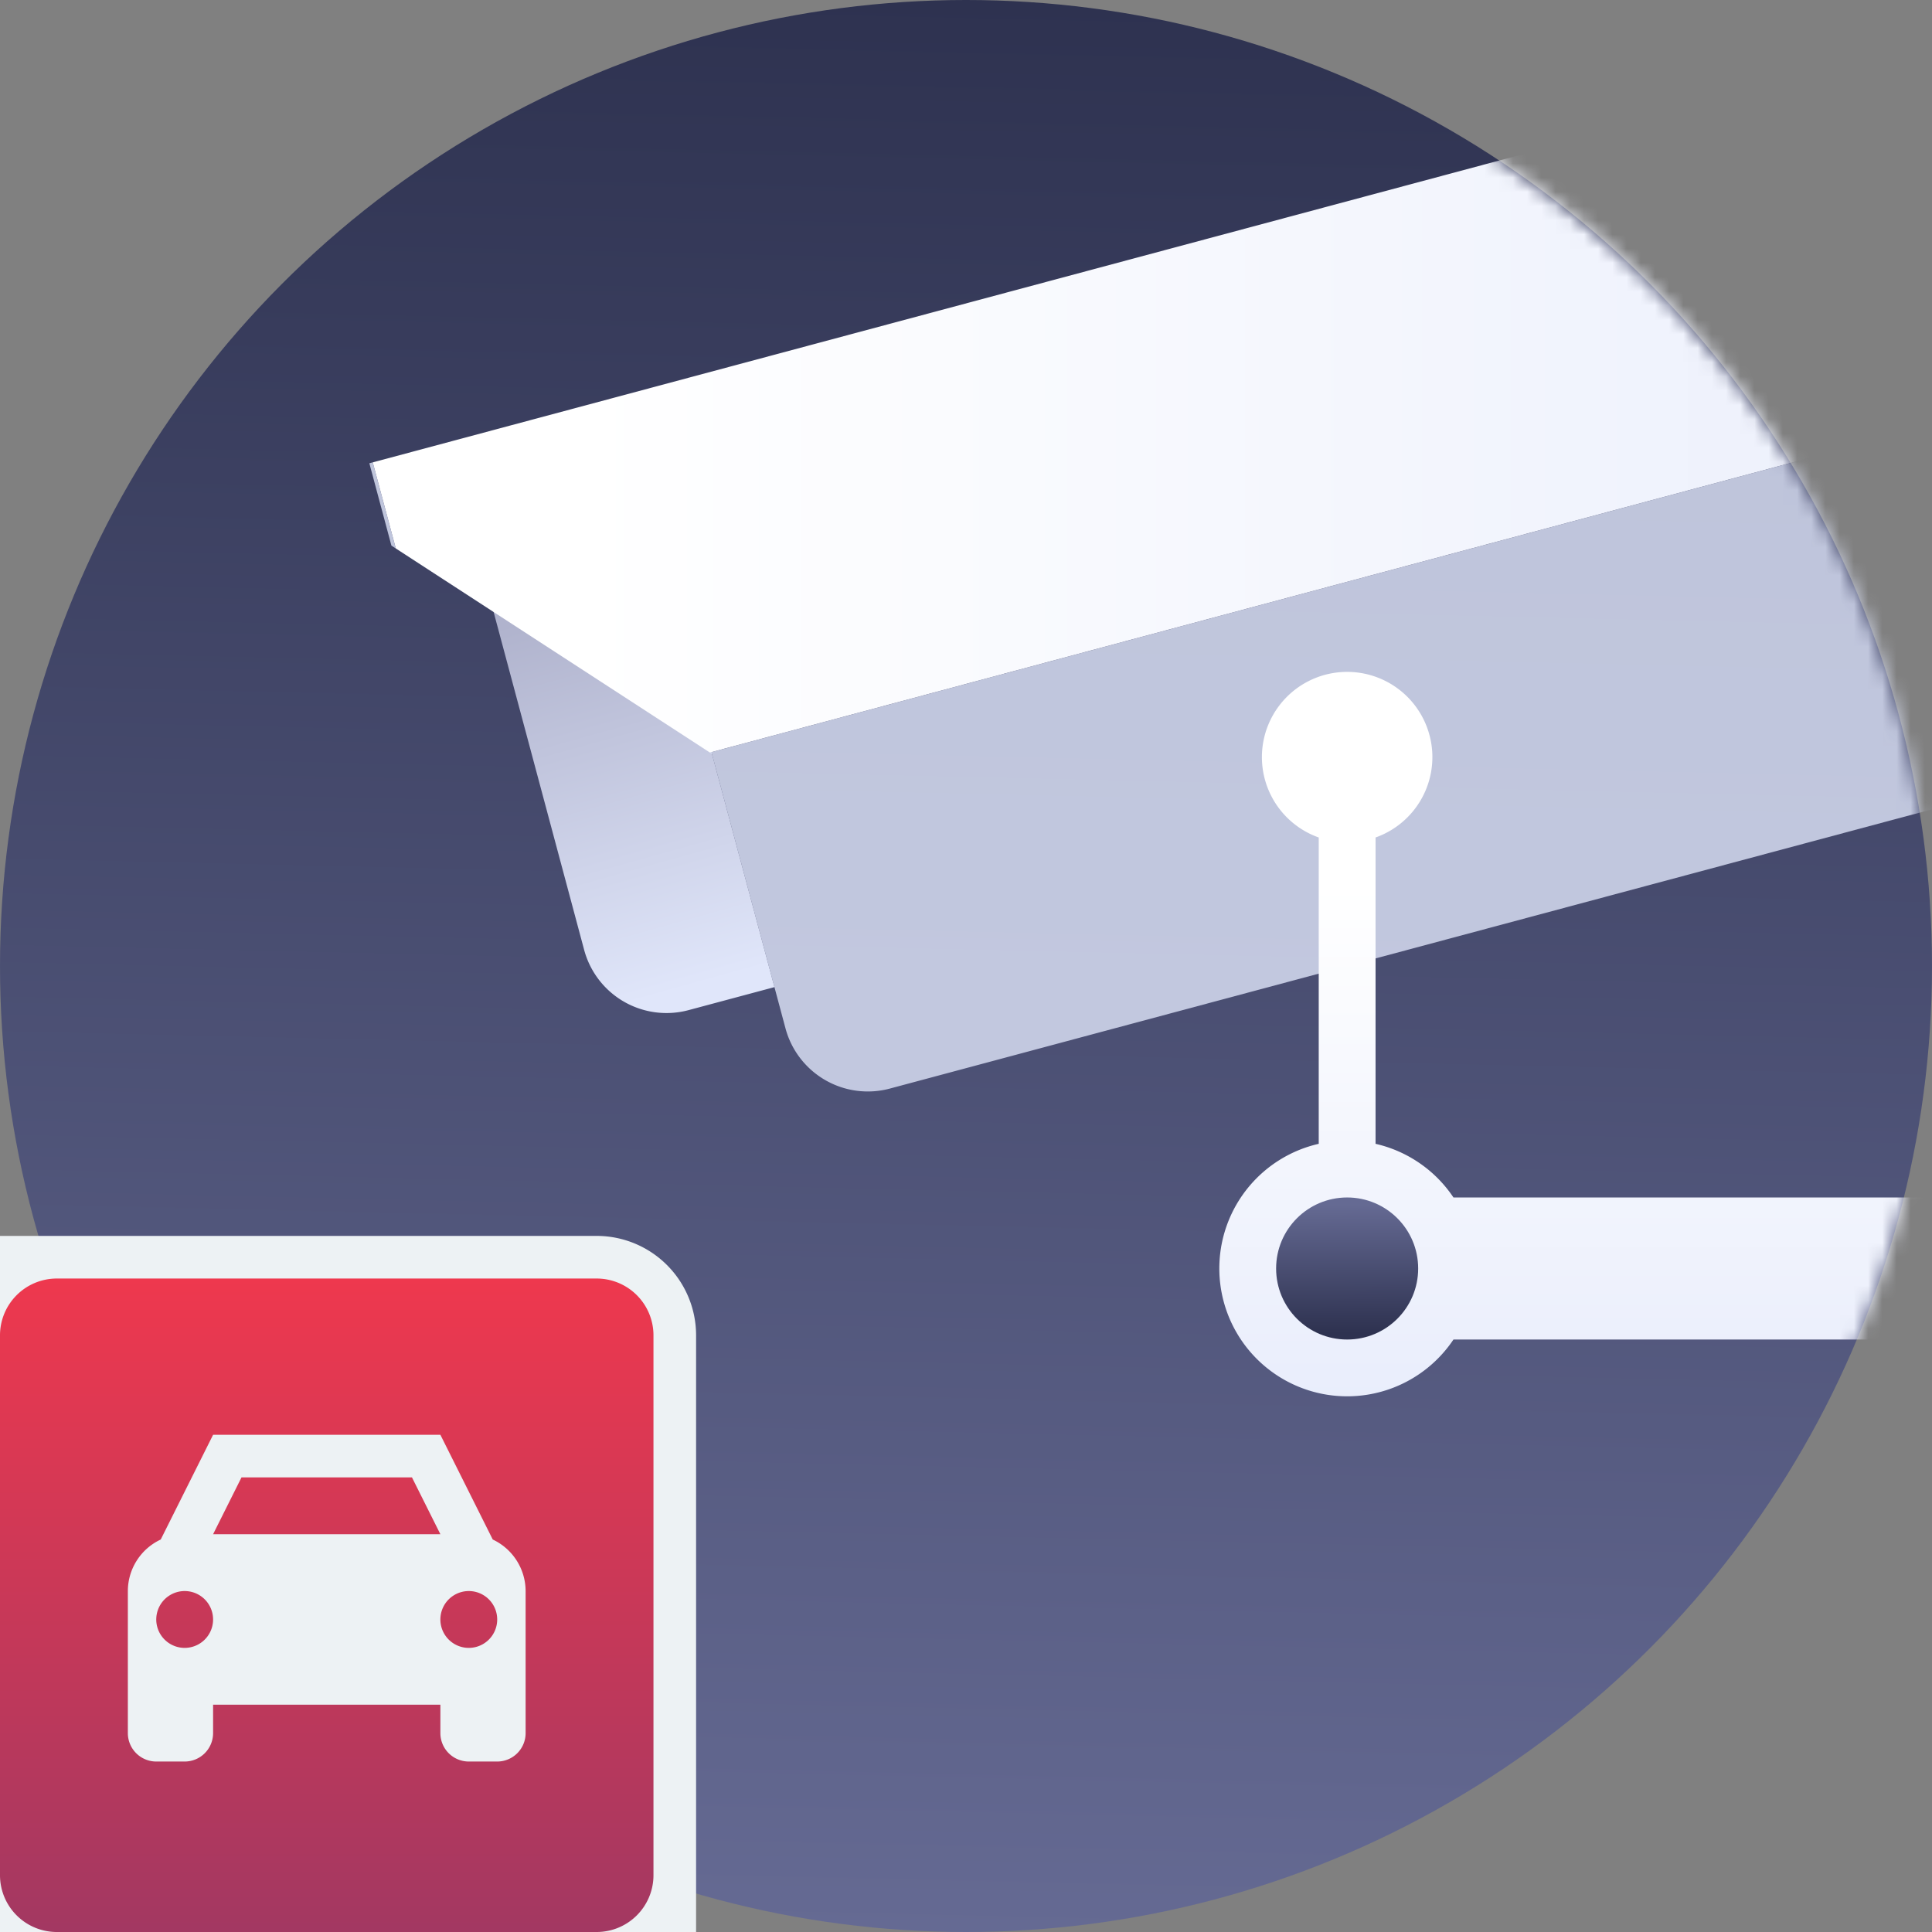 <svg width="136" height="136" viewBox="0 0 136 136" fill="none" xmlns="http://www.w3.org/2000/svg"><rect x="0" y="0" width="136" height="136" fill="#808080" stroke="none"/><circle cx="68" cy="68" r="68" fill="url(#paint0_linear_1346_48791)"/><path d="M0 87h42a7 7 0 017 7v42H0V87z" fill="#EDF2F4"/><mask id="mask0_1346_48791" style="mask-type:alpha" maskUnits="userSpaceOnUse" x="0" y="0" width="136" height="136"><circle cx="68" cy="68" r="68" fill="#fff"/></mask><g mask="url(#mask0_1346_48791)"><path d="M34.65 42.717l11.843-3.173 8.023 29.943-6.048 1.62a6 6 0 01-7.348-4.242l-6.47-24.148z" fill="url(#paint1_linear_1346_48791)"/><path fill-rule="evenodd" clip-rule="evenodd" d="M27.863 38.608l-1.624-6.06L141.91 1.552a6 6 0 017.349 4.243l5.144 19.197-104.43 27.982-22.111-14.367z" fill="url(#paint2_linear_1346_48791)"/><path fill-rule="evenodd" clip-rule="evenodd" d="M26.239 32.547l-.239.064 1.553 5.796.31.201-1.624-6.06zm23.735 20.428l.142.092 5.176 19.318a6 6 0 007.349 4.243L155.37 51.78a6 6 0 004.242-7.348l-5.209-19.44L49.974 52.975z" fill="#E0E6FA" fill-opacity=".8"/><path fill-rule="evenodd" clip-rule="evenodd" d="M96.83 58.953a6 6 0 10-4 0v21.564a9 9 0 109.484 13.777h51.516v-10h-51.516a9.01 9.01 0 00-5.484-3.777V58.953z" fill="url(#paint3_linear_1346_48791)"/><circle cx="94.83" cy="89.294" r="5" fill="url(#paint4_linear_1346_48791)"/></g><rect y="90" width="46" height="46" rx="4" fill="#EDF2F4"/><path fill-rule="evenodd" clip-rule="evenodd" d="M4 90a4 4 0 00-4 4v38a4 4 0 004 4h38a4 4 0 004-4V94a4 4 0 00-4-4H4zm29 34h2a2 2 0 002-2v-10a4.022 4.022 0 00-2.314-3.628L31 101H15l-3.686 7.372A4.013 4.013 0 009 112v10a2 2 0 002 2h2a2 2 0 002-2v-2h16v2a2 2 0 002 2zm-1.111-11.663a1.998 1.998 0 012.525.249 2 2 0 11-2.525-.249zm-20 0a1.998 1.998 0 012.525.249 2 2 0 11-2.525-.249zM15 108l2-4h12l2 4H15z" fill="url(#paint5_linear_1346_48791)" fill-opacity=".9"/><defs><linearGradient id="paint0_linear_1346_48791" x1="68" y1=".047" x2="64.918" y2="135.977" gradientUnits="userSpaceOnUse"><stop stop-color="#2E3250"/><stop offset="1" stop-color="#656A93"/></linearGradient><linearGradient id="paint1_linear_1346_48791" x1="53.783" y1="68.095" x2="46.254" y2="41.054" gradientUnits="userSpaceOnUse"><stop stop-color="#E0E6FA"/><stop offset="1" stop-color="#B0B3CD"/></linearGradient><linearGradient id="paint2_linear_1346_48791" x1="40.83" y1="55.901" x2="196.83" y2="55.901" gradientUnits="userSpaceOnUse"><stop stop-color="#fff"/><stop offset="1" stop-color="#E0E6FA"/></linearGradient><linearGradient id="paint3_linear_1346_48791" x1="95.33" y1="62.294" x2="95.33" y2="113.294" gradientUnits="userSpaceOnUse"><stop stop-color="#fff"/><stop offset="1" stop-color="#E0E6FA"/></linearGradient><linearGradient id="paint4_linear_1346_48791" x1="99.546" y1="93.799" x2="99.511" y2="84.744" gradientUnits="userSpaceOnUse"><stop stop-color="#2E3250"/><stop offset="1" stop-color="#656A93"/></linearGradient><linearGradient id="paint5_linear_1346_48791" x1="41.08" y1="90" x2="41.08" y2="136" gradientUnits="userSpaceOnUse"><stop stop-color="#EF233C"/><stop offset="1" stop-color="#9B2352"/></linearGradient></defs></svg>